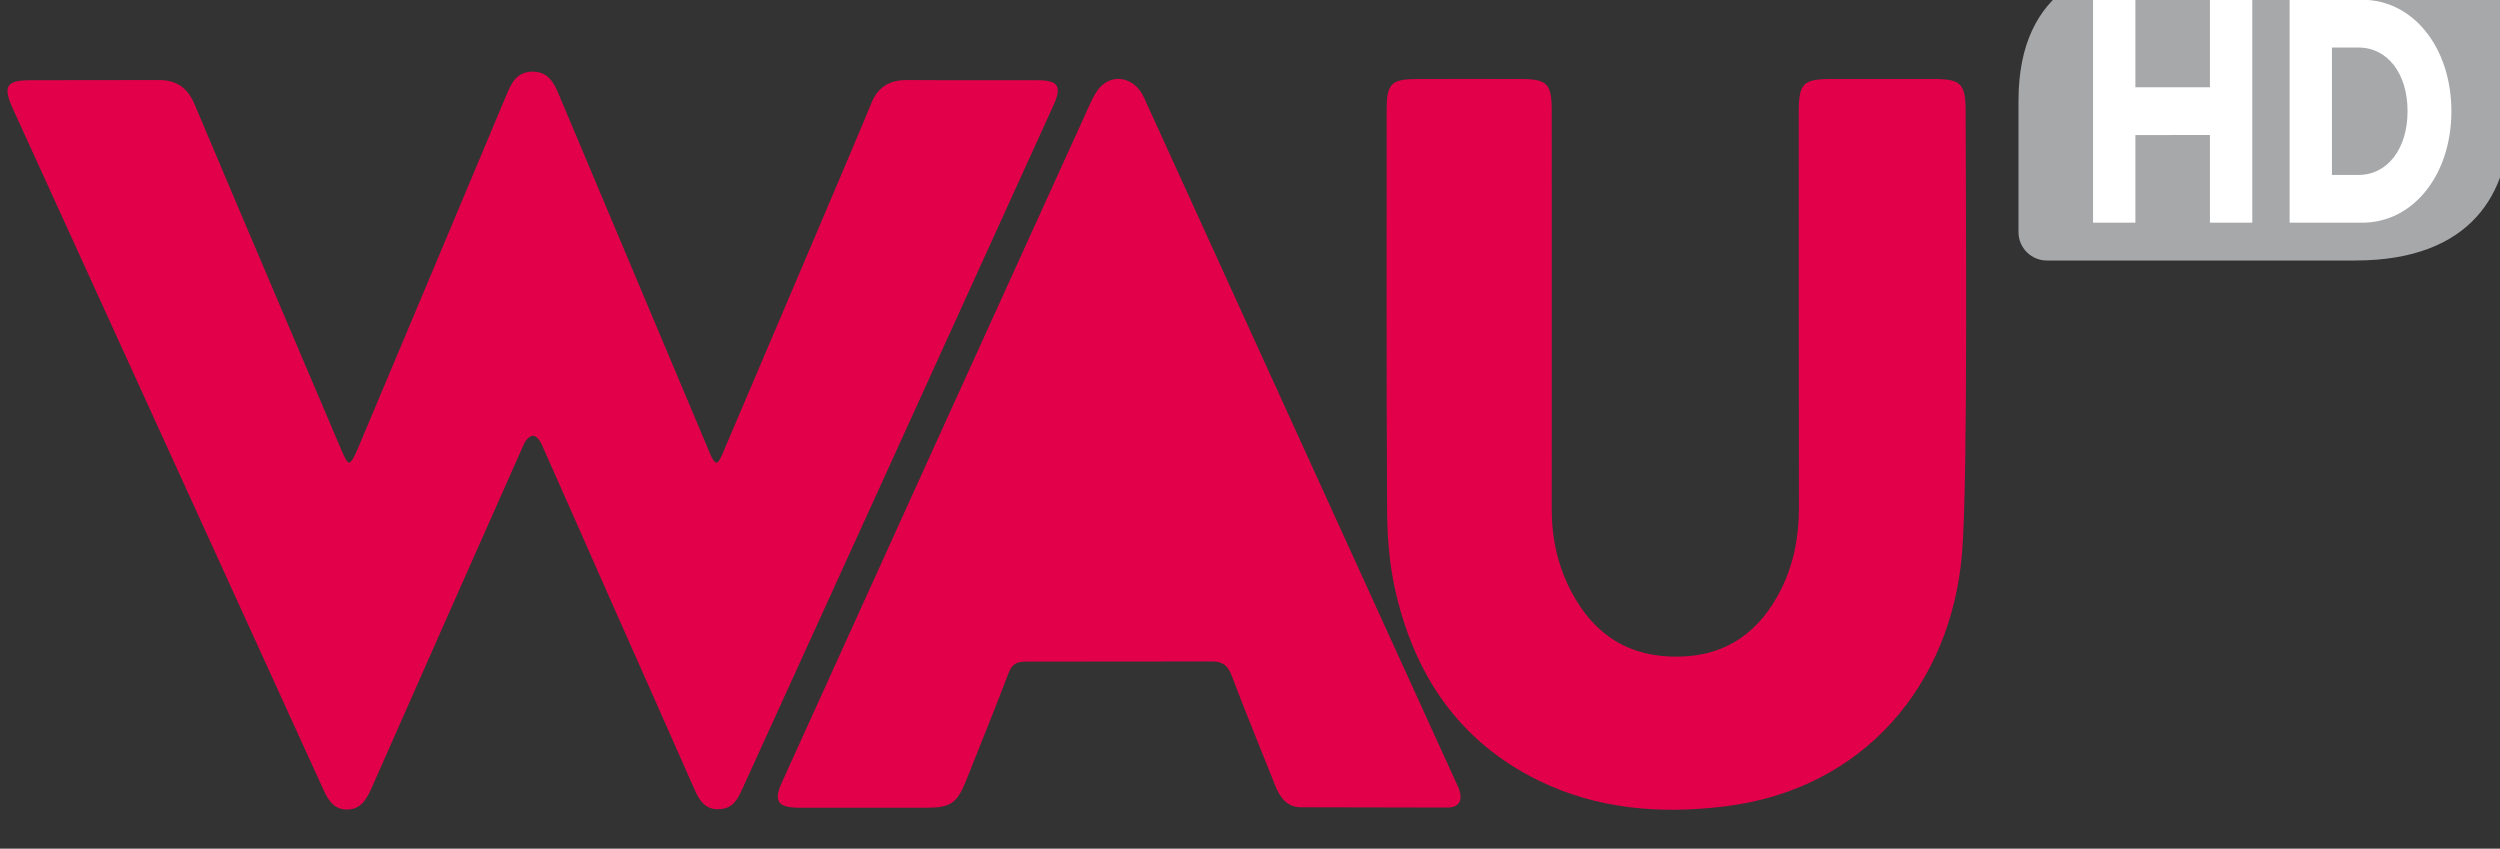 <?xml version="1.0" encoding="UTF-8" standalone="no"?>
<!-- Created with Inkscape (http://www.inkscape.org/) -->

<svg
   xmlns:dc="http://purl.org/dc/elements/1.1/"
   xmlns:cc="http://creativecommons.org/ns#"
   xmlns:rdf="http://www.w3.org/1999/02/22-rdf-syntax-ns#"
   xmlns:svg="http://www.w3.org/2000/svg"
   xmlns="http://www.w3.org/2000/svg"
   xmlns:sodipodi="http://sodipodi.sourceforge.net/DTD/sodipodi-0.dtd"
   xmlns:inkscape="http://www.inkscape.org/namespaces/inkscape"
   width="5.859mm"
   height="1.989mm"
   viewBox="0 0 5.859 1.989"
   version="1.1"
   id="svg41357"
   inkscape:version="0.92.0 r15299"
   sodipodi:docname="Wau HD.svg">
  <rect x="0" y="0" width="5.859" height="1.989" fill="#333333" stroke="none"/>
  <defs
     id="defs41351">
    <clipPath
       clipPathUnits="userSpaceOnUse"
       id="clipPath22894">
      <path
         d="m 81.288,412.599 h 16.61 v 5.638 h -16.61 z"
         id="path22892"
         inkscape:connector-curvature="0" />
    </clipPath>
  </defs>
  <sodipodi:namedview
     id="base"
     pagecolor="#ffffff"
     bordercolor="#666666"
     borderopacity="1.0"
     inkscape:pageopacity="0.0"
     inkscape:pageshadow="2"
     inkscape:zoom="31.678384"
     inkscape:cx="8.7081809"
     inkscape:cy="-0.42596057"
     inkscape:document-units="mm"
     inkscape:current-layer="layer1"
     showgrid="false"
     fit-margin-top="0"
     fit-margin-left="0"
     fit-margin-right="0"
     fit-margin-bottom="0"
     inkscape:window-width="1920"
     inkscape:window-height="1017"
     inkscape:window-x="-8"
     inkscape:window-y="-8"
     inkscape:window-maximized="1" />
  <g
     inkscape:label="Layer 1"
     inkscape:groupmode="layer"
     id="layer1"
     transform="translate(-84.761,-97.19)">
    <g
       transform="matrix(0.353,0,0,-0.353,56.084,244.735)"
       id="g22888">
      <g
         id="g22890"
         clip-path="url(#clipPath22894)">
        <g
           id="g22896"
           transform="translate(97.897,418.048)">
          <path
             d="m 0,0 c 0,0.103 -0.085,0.188 -0.188,0.188 h -2.091 c -0.448,0 -0.979,-0.171 -0.979,-0.929 v -0.874 c 0,-0.104 0.085,-0.188 0.188,-0.188 h 2.047 c 0.78,0 1.023,0.459 1.023,0.924 z"
             style="fill:#a7a8aa;fill-opacity:1;fill-rule:evenodd;stroke:none"
             id="path22898"
             inkscape:connector-curvature="0" />
        </g>
        <g
           id="g22900"
           transform="translate(94.288,417.234)">
          <path
             d="m 0,0 c 0,-0.482 0.017,-2.441 -0.024,-2.934 -0.072,-0.864 -0.646,-1.568 -1.581,-1.68 -0.426,-0.051 -0.841,-0.018 -1.231,0.173 -0.536,0.263 -0.831,0.713 -0.955,1.282 -0.036,0.167 -0.049,0.342 -0.05,0.513 -0.005,0.885 -0.003,1.77 -0.003,2.655 0,0.177 0.03,0.207 0.206,0.207 0.23,0 0.46,0.001 0.691,0 0.167,-0.001 0.199,-0.033 0.199,-0.204 0,-0.884 0.001,-1.769 0,-2.654 0,-0.194 0.041,-0.378 0.132,-0.549 0.151,-0.287 0.388,-0.435 0.715,-0.428 0.321,0.006 0.539,0.171 0.678,0.451 0.082,0.167 0.116,0.345 0.116,0.532 -0.001,0.877 -0.001,1.755 -0.001,2.632 0,0.191 0.029,0.22 0.217,0.22 0.227,0 0.454,0 0.68,0 C -0.03,0.216 0,0.184 0,0"
             style="fill:#e3004a;fill-opacity:1;fill-rule:nonzero;stroke:none"
             id="path22902"
             inkscape:connector-curvature="0" />
        </g>
        <g
           id="g22904"
           transform="translate(82.284,417.443)">
          <path
             d="m 0,0 c 0.122,0.003 0.199,-0.048 0.247,-0.164 0.318,-0.754 0.656,-1.545 0.976,-2.298 0.02,-0.046 0.036,-0.078 0.049,-0.078 0.014,0 0.035,0.04 0.055,0.087 0.327,0.777 0.668,1.587 0.994,2.365 0.032,0.077 0.07,0.142 0.166,0.144 0.101,0.001 0.142,-0.067 0.175,-0.147 0.202,-0.481 0.876,-2.082 1.011,-2.401 0.009,-0.023 0.027,-0.049 0.039,-0.049 0.009,0 0.025,0.028 0.036,0.053 0.27,0.635 0.933,2.187 0.989,2.33 C 4.781,-0.046 4.86,0.001 4.977,0 5.264,-0.002 5.551,0 5.838,-0.001 5.981,-0.001 6.006,-0.04 5.947,-0.17 5.561,-1.019 5.174,-1.869 4.788,-2.718 4.486,-3.382 4.183,-4.045 3.881,-4.709 3.852,-4.773 3.821,-4.833 3.74,-4.84 3.644,-4.85 3.6,-4.791 3.566,-4.712 3.374,-4.277 3.181,-3.843 2.988,-3.408 2.842,-3.078 2.697,-2.748 2.55,-2.418 2.534,-2.383 2.509,-2.361 2.493,-2.361 2.476,-2.362 2.449,-2.381 2.433,-2.415 2.095,-3.176 1.757,-3.938 1.421,-4.7 1.387,-4.776 1.349,-4.844 1.255,-4.843 c -0.09,0.001 -0.126,0.07 -0.158,0.141 -0.685,1.503 -1.371,3.005 -2.056,4.508 -0.07,0.154 -0.047,0.193 0.12,0.193 z"
             style="fill:#e3004a;fill-opacity:1;fill-rule:nonzero;stroke:none"
             id="path22906"
             inkscape:connector-curvature="0" />
        </g>
        <g
           id="g22908"
           transform="translate(88.051,413.582)">
          <path
             d="M 0,0 C -0.063,0.001 -0.095,-0.017 -0.118,-0.078 -0.209,-0.318 -0.306,-0.556 -0.401,-0.795 -0.459,-0.939 -0.503,-0.97 -0.659,-0.97 h -0.849 c -0.141,0 -0.171,0.044 -0.114,0.168 0.68,1.5 1.361,2.999 2.043,4.498 0.02,0.045 0.044,0.093 0.078,0.126 0.089,0.085 0.223,0.05 0.281,-0.073 L 2.873,-0.844 C 2.9,-0.92 2.876,-0.968 2.798,-0.969 L 1.821,-0.967 C 1.731,-0.966 1.684,-0.9 1.653,-0.822 1.557,-0.58 1.457,-0.339 1.365,-0.095 1.338,-0.024 1.303,0.003 1.225,0.001 Z"
             style="fill:#e3004a;fill-opacity:1;fill-rule:nonzero;stroke:none"
             id="path22910"
             inkscape:connector-curvature="0" />
        </g>
        <g
           id="g22912"
           transform="translate(95.134,417.976)">
          <path
             d="M 0,0 H 0.281 V -0.581 H 0.776 V 0 H 1.057 V -1.48 H 0.776 v 0.582 H 0.281 V -1.48 H 0 Z"
             style="fill:#ffffff;fill-opacity:1;fill-rule:nonzero;stroke:none"
             id="path22914"
             inkscape:connector-curvature="0" />
        </g>
        <g
           id="g22916"
           transform="translate(96.895,416.813)">
          <path
             d="M 0,0 C 0.197,0 0.327,0.178 0.327,0.423 0.327,0.67 0.197,0.846 0,0.846 H -0.175 V 0 Z m -0.456,1.163 h 0.481 c 0.343,0 0.593,-0.322 0.593,-0.74 0,-0.419 -0.25,-0.74 -0.593,-0.74 h -0.481 z"
             style="fill:#ffffff;fill-opacity:1;fill-rule:nonzero;stroke:none"
             id="path22918"
             inkscape:connector-curvature="0" />
        </g>
      </g>
    </g>
  </g>
</svg>
